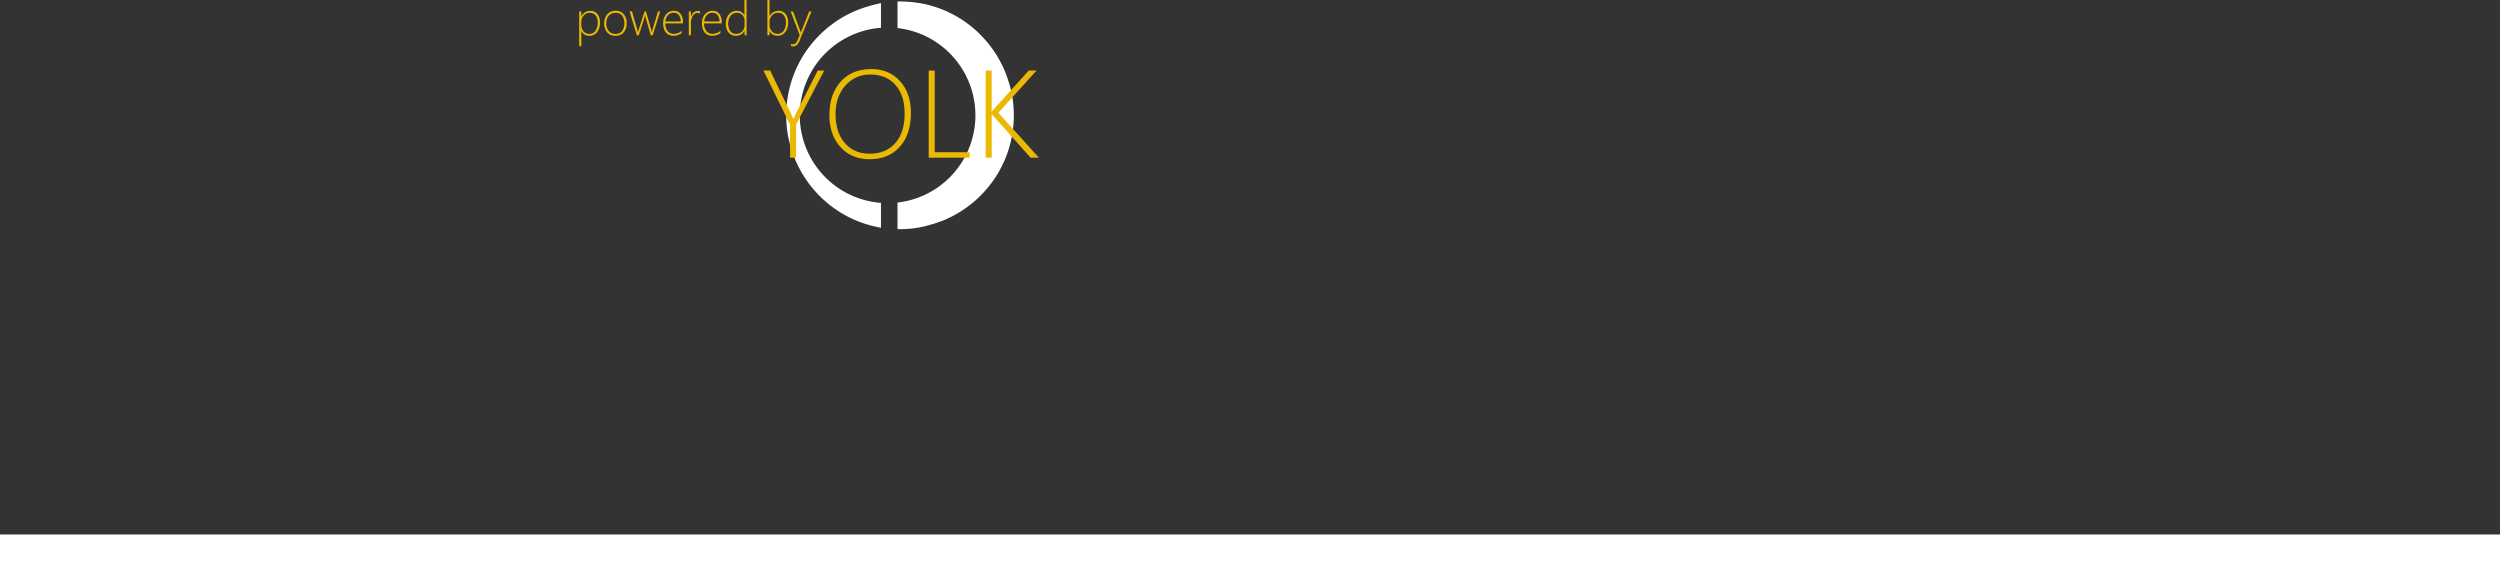 <svg id="Calque_1" data-name="Calque 1" xmlns="http://www.w3.org/2000/svg" viewBox="0 0 1920 447.97"><rect x="0" y="0" width="1920" height="447.97" fill="#333333" stroke="none"/><defs><style>.cls-1{fill:#fff;}.cls-2{isolation:isolate;}.cls-3{fill:#e9b903;}</style></defs><title>yolk</title><path class="cls-1" d="M708.86,526.12A112.08,112.08,0,0,0,725.22,521a87.9,87.9,0,0,0,38.5-31.62,86.91,86.91,0,0,0,13.13-31.2,88.79,88.79,0,0,0,0-35.28,110,110,0,0,0-5.17-16.35A87.91,87.91,0,0,0,740.06,368a86.9,86.9,0,0,0-31.2-13.12,97.53,97.53,0,0,0-17.64-1.72h-1.93v20.43a67.43,67.43,0,0,1,0,134v20.44h1.93A83.56,83.56,0,0,0,708.86,526.12Z" transform="translate(0 -352.03)"/><path class="cls-1" d="M610.76,474.7a87.94,87.94,0,0,0,31.63,38.51,87,87,0,0,0,31.19,13.12c.86.22,1.94.43,3,.65V507.83a67.42,67.42,0,0,1,0-134.46V354.44c-.86.21-1.93.43-3,.64a110,110,0,0,0-16.35,5.17,88,88,0,0,0-38.51,31.62,87.07,87.07,0,0,0-13.12,31.2,88.42,88.42,0,0,0,0,35.28A111.09,111.09,0,0,0,610.76,474.7Z" transform="translate(0 -352.03)"/><g class="cls-2"><path class="cls-3" d="M611.37,447.7v25.43H606.8V447.79l-20.49-41.58h5.18l15.59,32.25q.84,1.68,2.1,4.94h.19a48.35,48.35,0,0,1,2.28-4.85L628,406.21h5Z" transform="translate(0 -352.03)"/><path class="cls-3" d="M668,474.3q-14.17,0-22.6-9.43T637,440.37q0-16,8.66-25.64t23.63-9.64q13.54,0,21.92,9.27t8.37,24.29q0,16.61-8.58,26.13T668,474.3Zm.47-65a24.59,24.59,0,0,0-19.2,8.45q-7.54,8.44-7.54,22.12t7.14,22q7.14,8.19,19,8.19,12.42,0,19.65-8.09t7.23-22.57q0-14.17-7.07-22.14T668.49,409.29Z" transform="translate(0 -352.03)"/><path class="cls-3" d="M713.24,473.13V406.21h4.62v62.72H744.7v4.2Z" transform="translate(0 -352.03)"/><path class="cls-3" d="M791.46,473.13l-28.52-32a7.36,7.36,0,0,1-1.12-1.54h-.18v33.55H757V406.21h4.62v31.55h.18a7.7,7.7,0,0,1,1.22-1.63l27.06-29.92h6l-29.35,32.44,31.17,34.48Z" transform="translate(0 -352.03)"/></g><g class="cls-2"><path class="cls-3" d="M446.53,375.85h-.08v11.66h-1.64v-26.7h1.64v3.77h.08a7.28,7.28,0,0,1,2.81-3.12,7.68,7.68,0,0,1,4-1.09,6.61,6.61,0,0,1,5.44,2.4,10,10,0,0,1,2,6.53,11.58,11.58,0,0,1-2.24,7.41,7.18,7.18,0,0,1-5.92,2.83A6.45,6.45,0,0,1,446.53,375.85Zm-.08-6.81v2.31a6.89,6.89,0,0,0,1.74,4.72,5.74,5.74,0,0,0,4.55,2,5.38,5.38,0,0,0,4.55-2.4,10.43,10.43,0,0,0,1.75-6.31,8.52,8.52,0,0,0-1.6-5.45,5.22,5.22,0,0,0-4.29-2A6,6,0,0,0,448.2,364,7.76,7.76,0,0,0,446.45,369Z" transform="translate(0 -352.03)"/><path class="cls-3" d="M472.64,379.54a8,8,0,0,1-6.34-2.63,11.42,11.42,0,0,1,.11-14,8.43,8.43,0,0,1,6.42-2.57,7.84,7.84,0,0,1,6.18,2.55,10.28,10.28,0,0,1,2.27,7.07A10.11,10.11,0,0,1,479,376.9,8,8,0,0,1,472.64,379.54Zm.12-17.67a6.51,6.51,0,0,0-5.15,2.17,8.87,8.87,0,0,0-1.92,6.06,8.56,8.56,0,0,0,1.87,5.77,6.42,6.42,0,0,0,5.13,2.17,6.25,6.25,0,0,0,5.09-2.14,10.93,10.93,0,0,0,0-11.94A6.23,6.23,0,0,0,472.76,361.87Z" transform="translate(0 -352.03)"/><path class="cls-3" d="M501.31,379.1h-1.53l-4-13.79a10.24,10.24,0,0,1-.29-1.53h-.09a8.6,8.6,0,0,1-.36,1.5L490.6,379.1h-1.54l-5.52-18.29h1.83l4.25,14.59a9.87,9.87,0,0,1,.25,1.54H490a7.71,7.71,0,0,1,.34-1.54L495,360.81h1.13l4.14,14.59a9.62,9.62,0,0,1,.25,1.54h.14a5.69,5.69,0,0,1,.31-1.54l4.34-14.59H507Z" transform="translate(0 -352.03)"/><path class="cls-3" d="M511,370a9,9,0,0,0,1.74,5.89,5.83,5.83,0,0,0,4.78,2.12,9.75,9.75,0,0,0,6-2.26v1.75a10.74,10.74,0,0,1-6.34,2,7.17,7.17,0,0,1-5.72-2.53q-2.18-2.53-2.18-7.16a10.17,10.17,0,0,1,2.28-6.74,7.33,7.33,0,0,1,5.92-2.74,6.16,6.16,0,0,1,5.23,2.39,10.5,10.5,0,0,1,1.82,6.54V370Zm11.82-1.5a8.06,8.06,0,0,0-1.52-4.91,4.72,4.72,0,0,0-3.89-1.75,5.69,5.69,0,0,0-4.26,1.72,8.22,8.22,0,0,0-2.08,4.94Z" transform="translate(0 -352.03)"/><path class="cls-3" d="M537.66,362.53a3.2,3.2,0,0,0-1.93-.59,4.27,4.27,0,0,0-3.63,2.23,11.51,11.51,0,0,0-1.46,6.34v8.59H529V360.81h1.61v4.06h.07a6.59,6.59,0,0,1,2-3.25,4.64,4.64,0,0,1,3.14-1.16,4.81,4.81,0,0,1,1.83.32Z" transform="translate(0 -352.03)"/><path class="cls-3" d="M540.76,370a9,9,0,0,0,1.74,5.89,5.84,5.84,0,0,0,4.78,2.12,9.71,9.71,0,0,0,6-2.26v1.75a10.7,10.7,0,0,1-6.34,2,7.15,7.15,0,0,1-5.71-2.53c-1.46-1.69-2.18-4.08-2.18-7.16a10.17,10.17,0,0,1,2.28-6.74,7.31,7.31,0,0,1,5.91-2.74,6.18,6.18,0,0,1,5.24,2.39,10.56,10.56,0,0,1,1.82,6.54V370Zm11.82-1.5a8.06,8.06,0,0,0-1.51-4.91,4.72,4.72,0,0,0-3.9-1.75,5.72,5.72,0,0,0-4.26,1.72,8.34,8.34,0,0,0-2.08,4.94Z" transform="translate(0 -352.03)"/><path class="cls-3" d="M571.82,379.1v-3.32h-.08a6.65,6.65,0,0,1-2.64,2.75,7.69,7.69,0,0,1-4,1,6.9,6.9,0,0,1-5.5-2.46,10,10,0,0,1-2.14-6.8,10.7,10.7,0,0,1,2.33-7.17,7.57,7.57,0,0,1,6-2.74,6.07,6.07,0,0,1,5.85,3.37h.08V352h1.64V379.1Zm0-11.13a6.21,6.21,0,0,0-1.62-4.33,5.61,5.61,0,0,0-4.35-1.77,6,6,0,0,0-4.75,2.2,10.88,10.88,0,0,0-.19,11.91,5.36,5.36,0,0,0,4.35,2.06,6.11,6.11,0,0,0,4.84-1.93,6.9,6.9,0,0,0,1.72-4.73Z" transform="translate(0 -352.03)"/><path class="cls-3" d="M591.05,375.85H591v3.25h-1.65V352H591v12.55h.07a7.28,7.28,0,0,1,2.81-3.12,7.69,7.69,0,0,1,4-1.09,6.64,6.64,0,0,1,5.44,2.4,10,10,0,0,1,1.95,6.53,11.42,11.42,0,0,1-2.27,7.41,7.18,7.18,0,0,1-5.89,2.83A6.45,6.45,0,0,1,591.05,375.85ZM591,369v2.31a6.88,6.88,0,0,0,1.73,4.72,5.74,5.74,0,0,0,4.55,2,5.41,5.41,0,0,0,4.56-2.4,10.5,10.5,0,0,0,1.75-6.31,8.52,8.52,0,0,0-1.61-5.45,5.21,5.21,0,0,0-4.29-2,6,6,0,0,0-4.94,2.14A7.7,7.7,0,0,0,591,369Z" transform="translate(0 -352.03)"/><path class="cls-3" d="M614.28,382.83a10.8,10.8,0,0,1-2.21,3.66,4.26,4.26,0,0,1-3.13,1.2,3.71,3.71,0,0,1-1.42-.25V385.8a4.21,4.21,0,0,0,1.5.24q2.19,0,3.46-3l1.7-4.05-6.93-18.15h1.84l5.51,14.9a7.14,7.14,0,0,1,.25.73,3.94,3.94,0,0,0,.17.6h.07l.43-1.23,5.89-15h1.78Z" transform="translate(0 -352.03)"/></g><rect class="cls-1" y="410.48" width="1920" height="37.5"/></svg>
